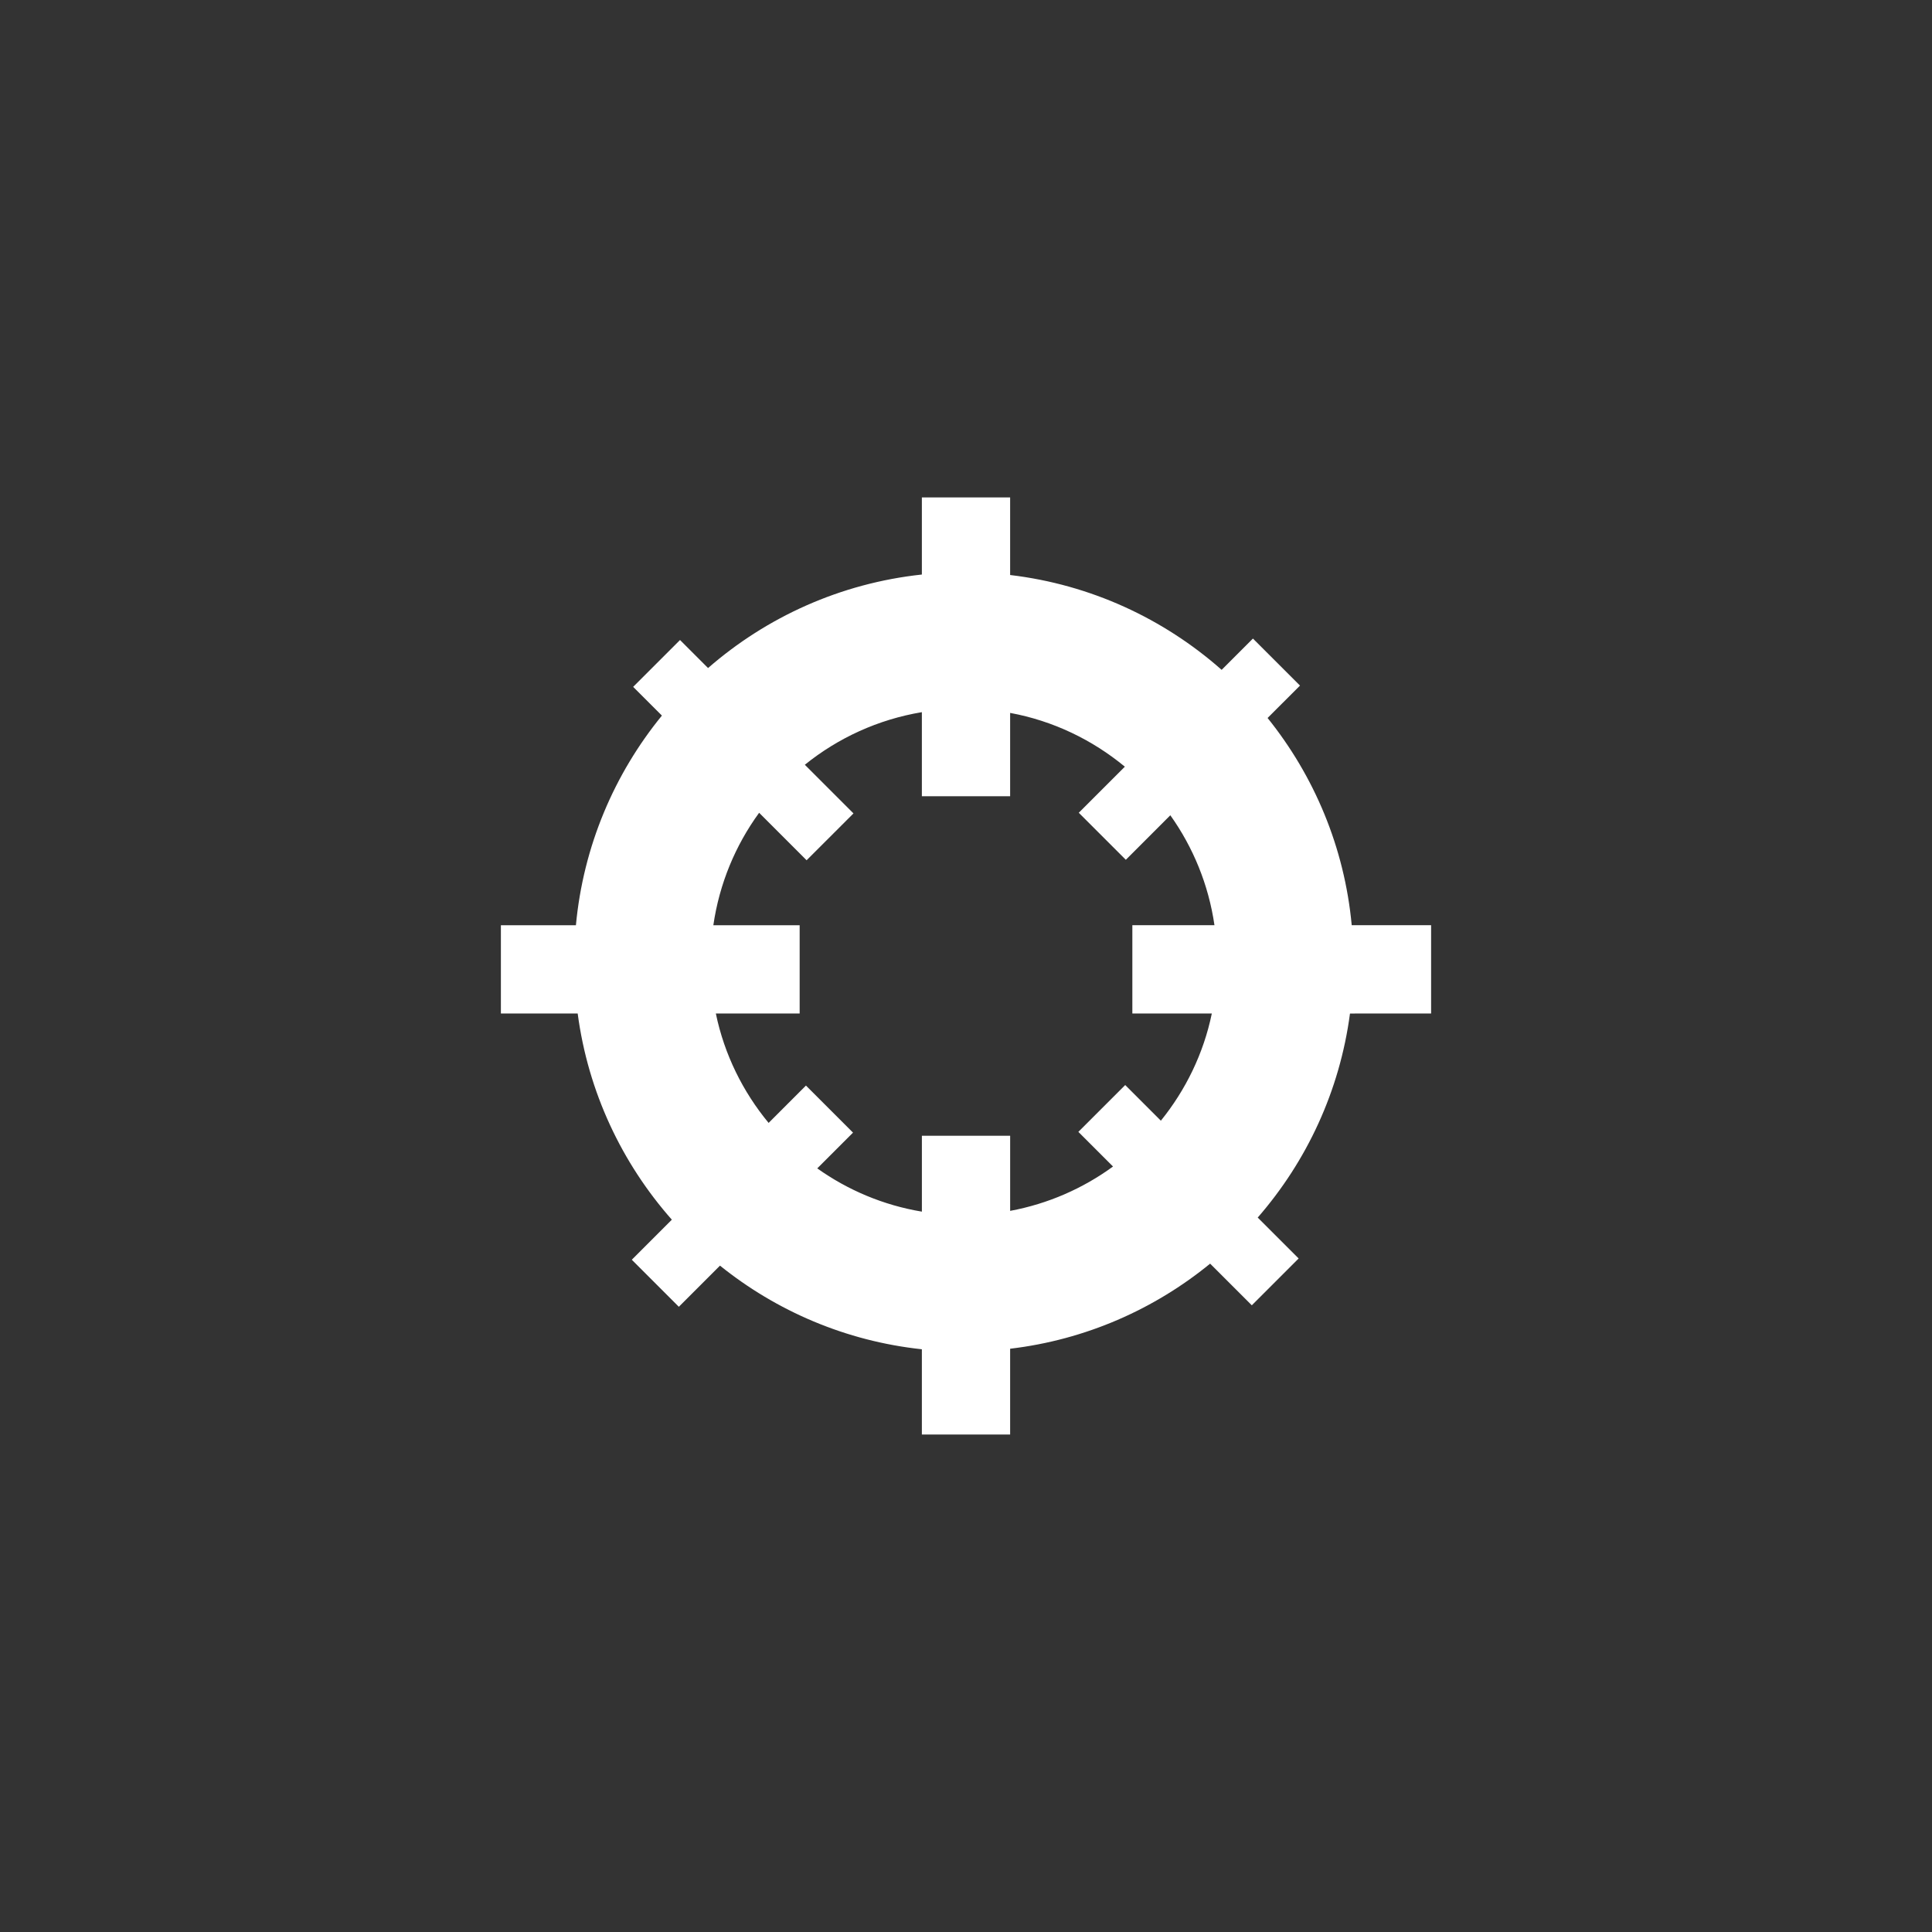 <?xml version="1.0" encoding="utf-8"?>
<!-- Generator: Adobe Illustrator 16.0.0, SVG Export Plug-In . SVG Version: 6.00 Build 0)  -->
<!DOCTYPE svg PUBLIC "-//W3C//DTD SVG 1.1//EN" "http://www.w3.org/Graphics/SVG/1.1/DTD/svg11.dtd">
<svg version="1.1" id="T_1_" xmlns="http://www.w3.org/2000/svg" xmlns:xlink="http://www.w3.org/1999/xlink" x="0px" y="0px"
	 width="108px" height="108px" viewBox="0 0 108 108" enable-background="new 0 0 108 108" xml:space="preserve">
<rect x="0" y="0" width="108" height="108" fill="#333333" stroke="none"/>
<path fill="#FFFFFF" d="M75.465,56.657c-0.574,4.335-2.423,8.265-5.158,11.406l2.288,2.286l-2.618,2.618l-2.33-2.328
	c-3.123,2.552-6.965,4.257-11.18,4.756v4.795h-4.934v-4.765c-4.248-0.455-8.127-2.135-11.285-4.675l-2.3,2.3l-2.63-2.63l2.238-2.239
	c-2.791-3.16-4.681-7.135-5.263-11.525H28v-4.934h4.194c0.413-4.424,2.149-8.463,4.807-11.72l-1.607-1.606l2.62-2.619l1.567,1.567
	c3.271-2.851,7.402-4.739,11.952-5.227v-4.309h4.934v4.336c4.509,0.534,8.592,2.447,11.824,5.301l1.749-1.749l2.631,2.629
	l-1.812,1.811c2.599,3.233,4.296,7.219,4.703,11.584H80v4.934L75.465,56.657L75.465,56.657z M62.935,48.063l-2.631-2.63l2.576-2.575
	c-1.815-1.499-4.004-2.562-6.413-3.006v4.658h-4.934v-4.7c-2.451,0.409-4.69,1.445-6.542,2.941l2.719,2.719l-2.62,2.619
	l-2.654-2.654c-1.324,1.816-2.222,3.96-2.56,6.286h4.825v4.934h-4.685c0.475,2.293,1.512,4.377,2.95,6.116l2.087-2.088l2.631,2.631
	l-1.999,1.999c1.708,1.214,3.696,2.06,5.849,2.418v-4.243h4.934v4.2c2.119-0.393,4.074-1.256,5.75-2.479l-1.937-1.937l2.619-2.618
	l1.993,1.993c1.386-1.714,2.386-3.753,2.849-5.993h-4.443v-4.934h4.59c-0.329-2.269-1.196-4.36-2.467-6.146L62.935,48.063z"/>
</svg>
